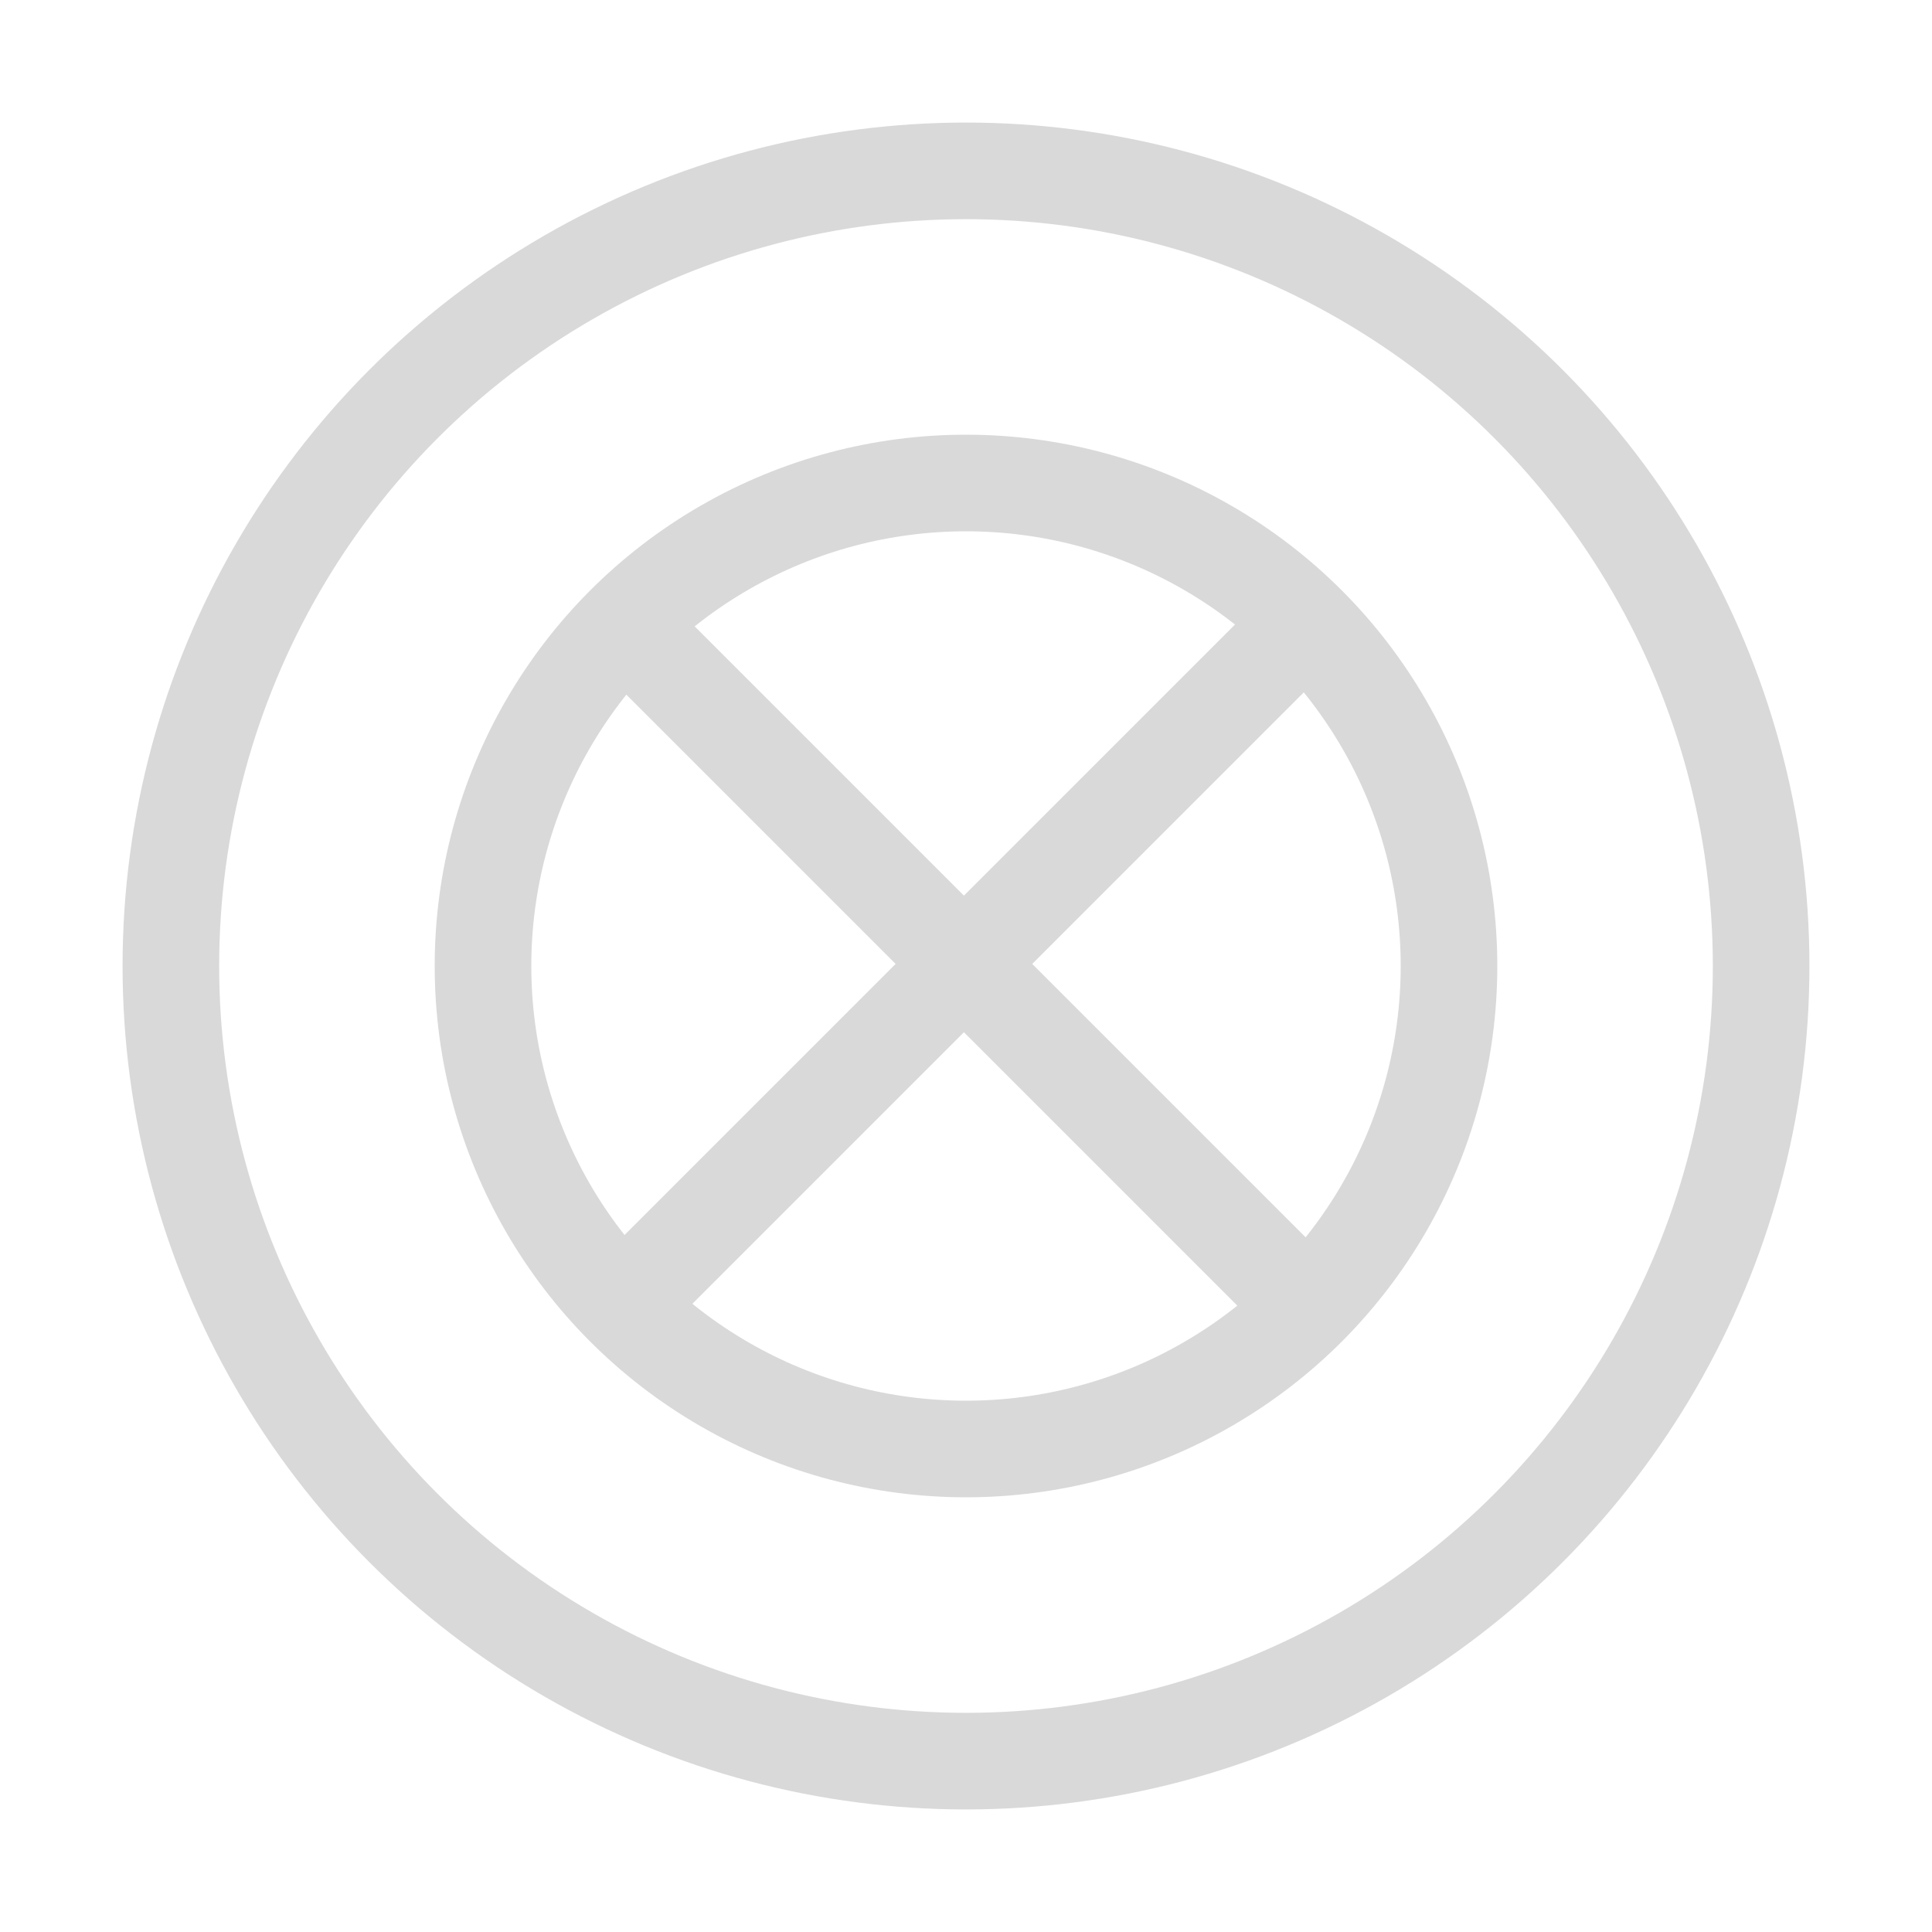 <?xml version="1.0" encoding="UTF-8" standalone="no"?>
<!-- Created with Inkscape (http://www.inkscape.org/) -->

<svg
   width="100.0px"
   height="100.0px"
   viewBox="0 0 100.0 100.0"
   version="1.1"
   id="SVGRoot"
   sodipodi:docname="folder_root_open.svg"
   inkscape:version="1.2.1 (9c6d41e410, 2022-07-14)"
   xmlns:inkscape="http://www.inkscape.org/namespaces/inkscape"
   xmlns:sodipodi="http://sodipodi.sourceforge.net/DTD/sodipodi-0.dtd"
   xmlns="http://www.w3.org/2000/svg"
   xmlns:svg="http://www.w3.org/2000/svg">
  <sodipodi:namedview
     id="namedview3411"
     pagecolor="#ffffff"
     bordercolor="#000000"
     borderopacity="0.25"
     inkscape:showpageshadow="2"
     inkscape:pageopacity="0.0"
     inkscape:pagecheckerboard="0"
     inkscape:deskcolor="#d1d1d1"
     inkscape:document-units="px"
     showgrid="true"
     inkscape:zoom="2.9825758"
     inkscape:cx="63.703327"
     inkscape:cy="26.151892"
     inkscape:window-width="1920"
     inkscape:window-height="1017"
     inkscape:window-x="1912"
     inkscape:window-y="-8"
     inkscape:window-maximized="1"
     inkscape:current-layer="layer1">
    <inkscape:grid
       type="xygrid"
       id="grid3534" />
  </sodipodi:namedview>
  <defs
     id="defs3406" />
  <g
     inkscape:label="Calque 1"
     inkscape:groupmode="layer"
     id="layer1">
    <circle
       style="fill:none;stroke:#d9d9d9;stroke-width:5;stroke-linecap:round;stroke-linejoin:round;stroke-dasharray:none;paint-order:fill markers stroke"
       id="path3977"
       cx="50"
       cy="50"
       r="41.156" />
    <circle
       style="fill:none;stroke:#d9d9d9;stroke-width:5;stroke-linecap:round;stroke-linejoin:round;stroke-dasharray:none;paint-order:fill markers stroke"
       id="path3977-4"
       cx="50"
       cy="50"
       r="25" />
    <path
       style="fill:none;stroke:#d9d9d9;stroke-width:5;stroke-linecap:round;stroke-linejoin:round;stroke-dasharray:none;paint-order:fill markers stroke"
       d="M 32.5,67.285 67.285,32.5"
       id="path4743" />
    <path
       style="fill:none;stroke:#d9d9d9;stroke-width:5;stroke-linecap:round;stroke-linejoin:round;stroke-dasharray:none;paint-order:fill markers stroke"
       d="M 67.285,67.285 32.5,32.5"
       id="path4743-6" />
  </g>
</svg>
